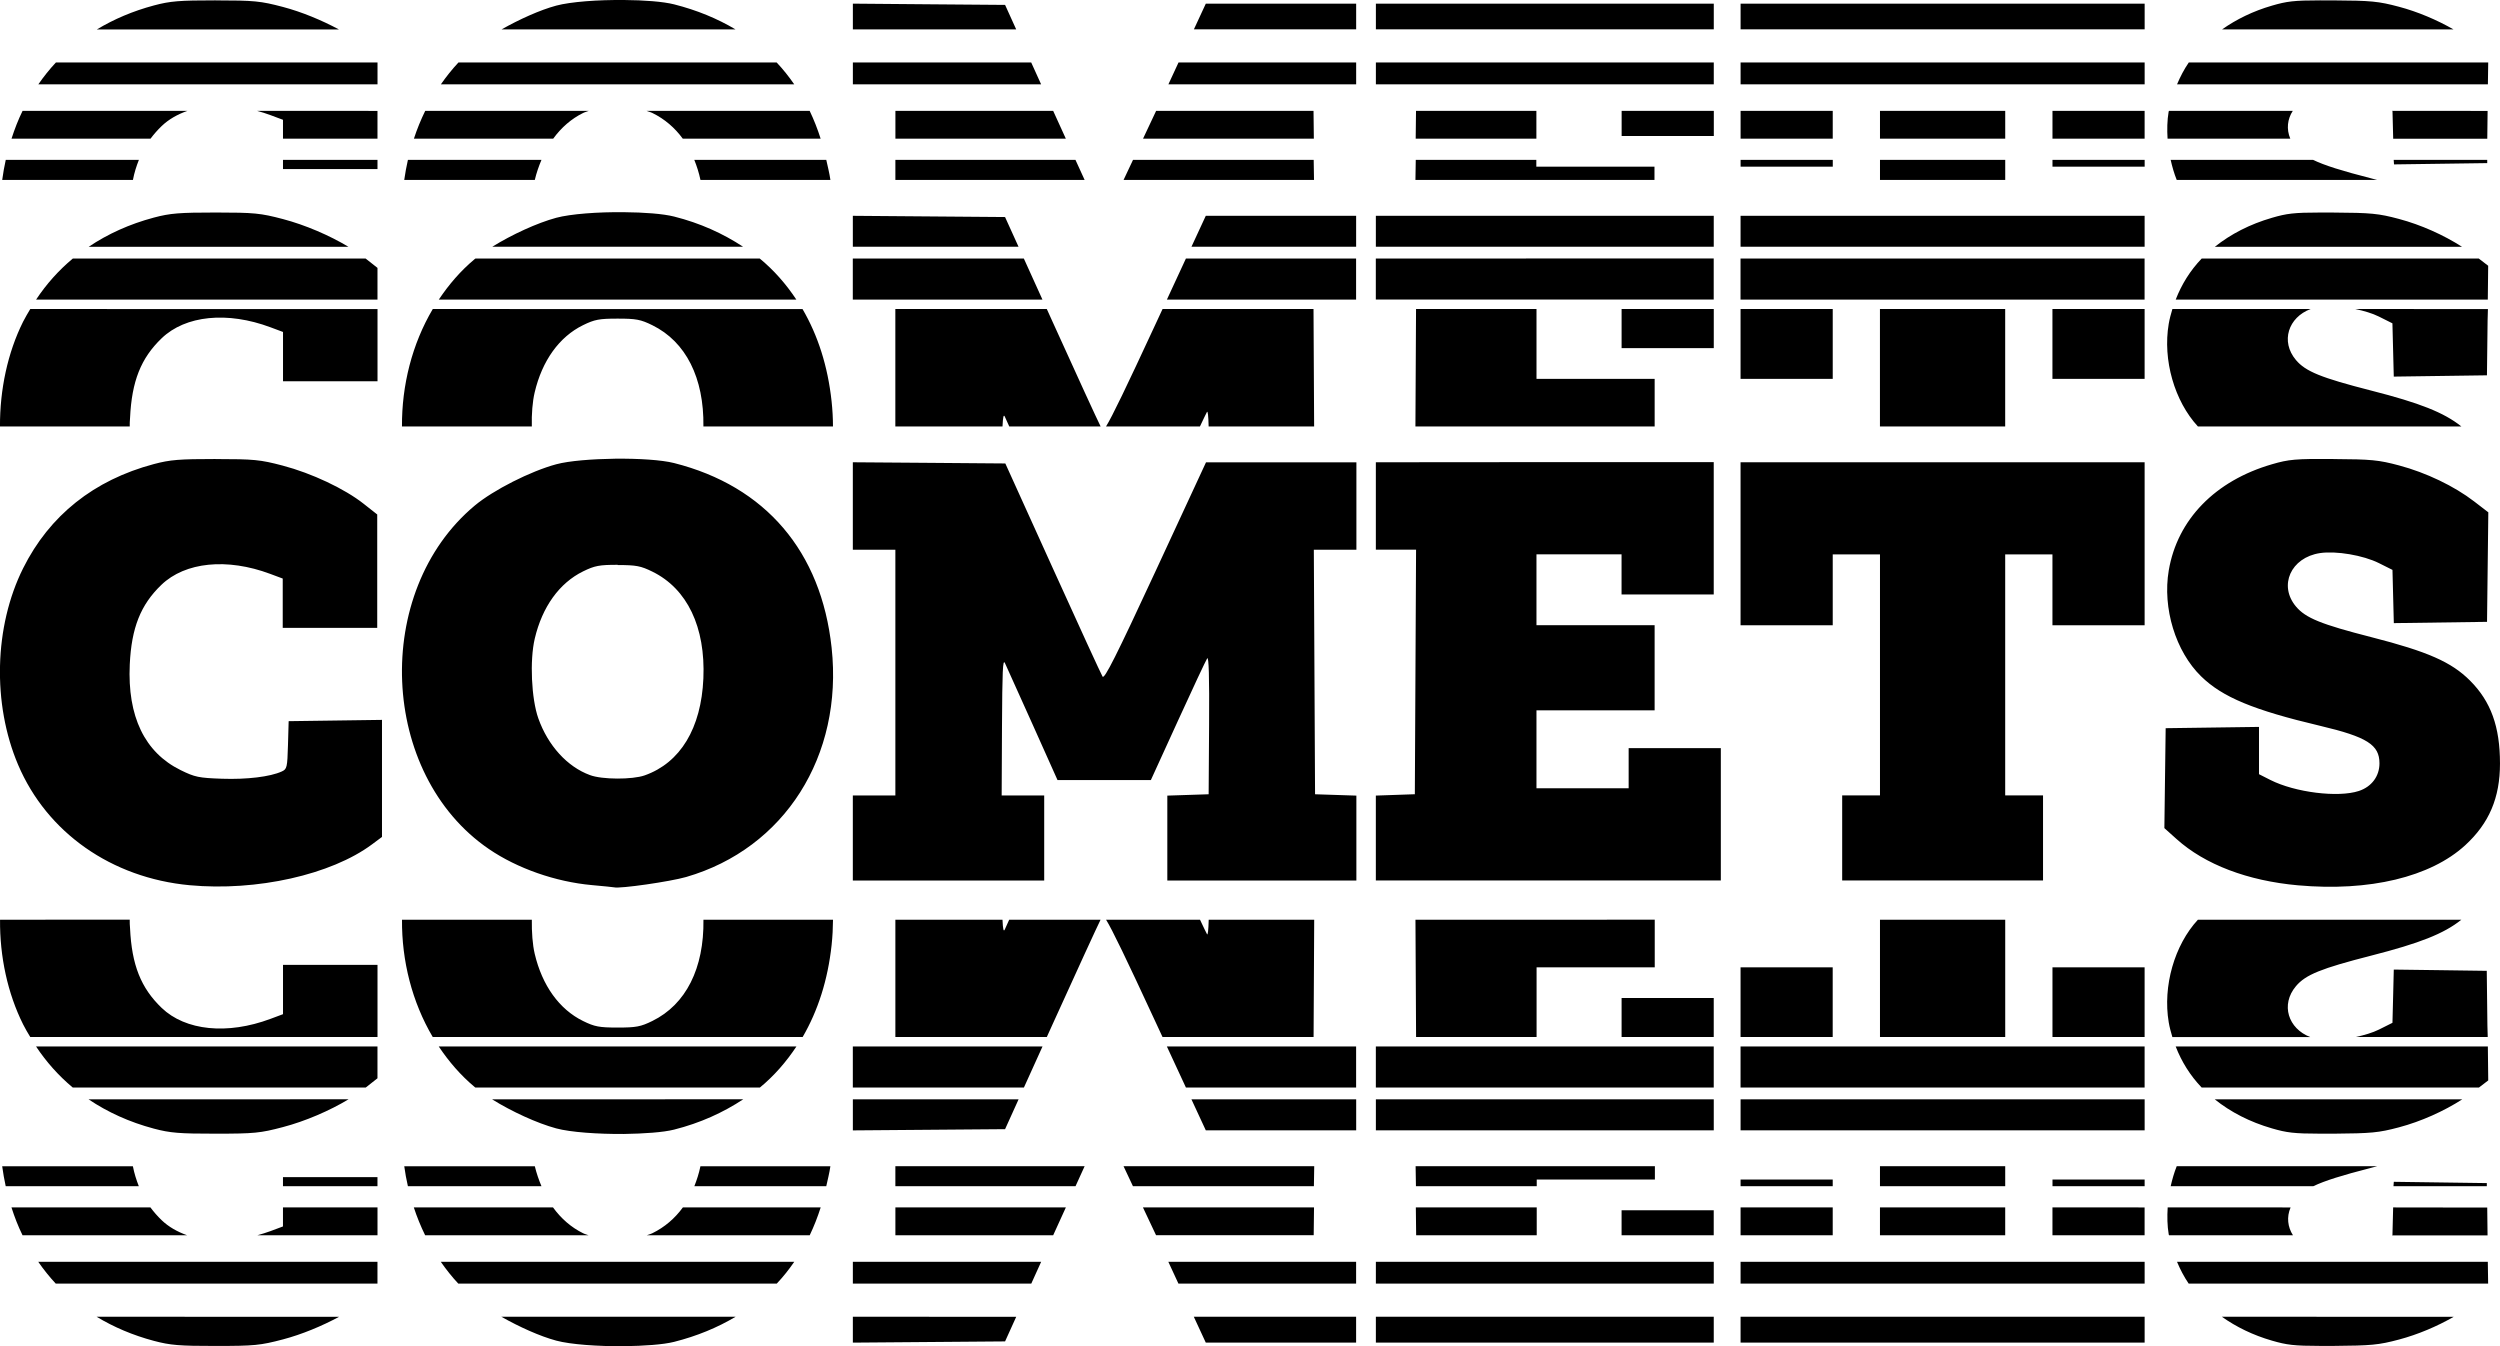 <?xml version="1.0" encoding="UTF-8" standalone="no"?>
<svg
   width="293.171"
   height="157.873"
   viewBox="0 0 77.568 41.771"
   version="1.1"
   id="svg16"
   xml:space="preserve"
   xmlns="http://www.w3.org/2000/svg"
   xmlns:svg="http://www.w3.org/2000/svg"
   xmlns:rdf="http://www.w3.org/1999/02/22-rdf-syntax-ns#"
   xmlns:cc="http://creativecommons.org/ns#"
   xmlns:dc="http://purl.org/dc/elements/1.1/"><defs
     id="defs10" /><g
     id="layer1"
     transform="translate(2145.154,-6982.535)"><path
       id="path3327"
       style="fill:#000000;fill-opacity:1;stroke-width:0.073"
       d="m -2125.793,6982.536 c -0.801,-0.01 -1.656,0.054 -2.101,0.173 -0.506,0.136 -1.144,0.425 -1.698,0.738 h 7.258 c -0.564,-0.336 -1.198,-0.598 -1.905,-0.777 -0.341,-0.086 -0.932,-0.13 -1.555,-0.135 z m -12.67,0.01 c -1.123,0 -1.408,0.022 -1.916,0.158 -0.652,0.174 -1.241,0.426 -1.771,0.745 h 7.512 c -0.534,-0.287 -1.155,-0.545 -1.738,-0.699 -0.7,-0.184 -0.884,-0.202 -2.087,-0.203 z m 65.311,0 c -0.833,0 -1.052,0.031 -1.506,0.163 -0.59,0.171 -1.106,0.425 -1.552,0.739 h 7.183 c -0.517,-0.296 -1.109,-0.548 -1.692,-0.703 -0.638,-0.17 -0.861,-0.191 -2.036,-0.198 -0.147,0 -0.278,0 -0.397,0 z m -45.54,0.102 v 0.8 h 5.068 l -0.345,-0.761 -2.362,-0.019 z m 10.951,0 -0.37,0.798 h 5.035 v -0.798 h -2.333 z m 5.277,0 v 0.798 h 10.484 v -0.798 h -5.242 z m 11.316,0 v 0.798 h 12.537 v -0.798 h -6.268 z m -52.272,1.826 c -0.197,0.21 -0.378,0.437 -0.545,0.678 h 10.524 v -0.678 z m 12.49,0 c -0.2,0.213 -0.38,0.441 -0.545,0.678 h 10.964 c -0.166,-0.24 -0.346,-0.467 -0.545,-0.678 z m 12.238,0 v 0.678 h 5.841 l -0.307,-0.678 z m 10.104,0 -0.314,0.678 h 5.826 v -0.678 z m 6.124,0 v 0.678 h 10.484 v -0.451 -0.227 z m 11.316,0 v 0.678 h 12.537 v -0.678 z m 13.906,0 c -0.145,0.212 -0.264,0.44 -0.364,0.678 h 9.645 l 0.01,-0.678 z m -67.212,1.501 c -0.135,0.275 -0.247,0.565 -0.343,0.863 h 4.313 c 0.102,-0.136 0.215,-0.266 0.345,-0.391 0.22,-0.211 0.494,-0.365 0.8,-0.472 z m 7.277,0 c 0.138,0.038 0.276,0.079 0.415,0.132 l 0.388,0.145 v 0.586 h 2.932 v -0.815 -0.047 z m 5.216,0 c -0.137,0.279 -0.254,0.567 -0.351,0.863 h 4.322 c 0.252,-0.347 0.565,-0.619 0.929,-0.798 0.07,-0.034 0.119,-0.041 0.178,-0.066 z m 6.868,0 c 0.059,0.025 0.111,0.032 0.183,0.067 0.38,0.186 0.693,0.457 0.941,0.796 h 4.277 c -0.096,-0.301 -0.209,-0.59 -0.34,-0.863 z m 7.721,0 v 0.863 h 5.288 c -0.136,-0.298 -0.244,-0.533 -0.393,-0.863 z m 8.089,0 -0.026,0.056 c -0.17,0.367 -0.247,0.524 -0.38,0.807 h 5.3 l -0.01,-0.863 z m 8.064,0 -0.01,0.863 h 3.745 v -0.231 -0.632 z m 6.38,0 v 0.156 0.623 h 1.43 1.43 v -0.779 z m 3.691,0 v 0.863 h 2.859 v -0.231 -0.632 z m 4.325,0 v 0.863 h 3.886 v -0.863 z m 5.352,0 v 0.632 0.231 h 2.859 v -0.863 z m 3.614,0 c 0,0.01 -0.01,0.017 -0.01,0.026 -0.046,0.273 -0.05,0.555 -0.033,0.837 h 3.808 c -0.127,-0.299 -0.088,-0.609 0.077,-0.863 z m 6.917,0 0.019,0.01 0.021,0.826 v 0.028 h 2.92 l 0.01,-0.863 z m -74.036,1.521 c -0.045,0.205 -0.082,0.412 -0.11,0.622 h 4.056 c 0.043,-0.228 0.109,-0.43 0.185,-0.622 z m 8.602,0 v 0.285 h 1.466 1.466 v -0.285 z m 3.876,0 c -0.046,0.206 -0.085,0.413 -0.114,0.622 h 4.051 c 0.052,-0.222 0.125,-0.427 0.207,-0.622 z m 8.886,0 c 0.078,0.195 0.145,0.401 0.191,0.622 h 4.032 c -0.031,-0.216 -0.083,-0.417 -0.128,-0.622 z m 6.239,0 v 0.622 h 5.872 c -0.078,-0.17 -0.195,-0.429 -0.284,-0.622 z m 7.373,0 c -0.085,0.178 -0.22,0.472 -0.293,0.622 h 5.909 l -0.01,-0.622 z m 8.773,0 -0.01,0.622 h 7.417 v -0.412 h -1.833 -1.833 v -0.211 z m 10.079,0 v 0.211 h 1.43 1.43 v -0.211 z m 4.325,0 v 0.622 h 3.886 v -0.622 z m 5.352,0 v 0.211 h 1.43 1.43 v -0.211 z m 3.667,0 c 0.048,0.213 0.108,0.423 0.188,0.622 h 6.218 c -0.061,-0.016 -0.114,-0.031 -0.177,-0.047 -0.934,-0.239 -1.456,-0.405 -1.809,-0.575 z m 6.92,0 0.01,0.14 1.446,-0.02 1.446,-0.02 v -0.101 z m -54.91,1.623 c -0.801,-0.01 -1.656,0.054 -2.101,0.173 -0.593,0.16 -1.381,0.524 -1.985,0.899 h 7.782 c -0.623,-0.41 -1.331,-0.733 -2.141,-0.937 -0.341,-0.086 -0.932,-0.13 -1.555,-0.135 z m -12.67,0.01 c -1.123,0 -1.408,0.022 -1.916,0.157 -0.757,0.202 -1.43,0.508 -2.022,0.906 h 8.058 c -0.584,-0.352 -1.341,-0.678 -2.032,-0.86 -0.7,-0.184 -0.884,-0.202 -2.087,-0.203 z m 65.311,0 v 1e-4 c -0.833,0 -1.052,0.031 -1.506,0.163 -0.689,0.2 -1.284,0.508 -1.774,0.9 h 7.669 c -0.572,-0.367 -1.27,-0.681 -1.956,-0.864 -0.638,-0.17 -0.861,-0.191 -2.036,-0.198 -0.147,0 -0.278,0 -0.397,0 z m -45.54,0.102 v 0.96 h 5.141 l -0.418,-0.922 -2.362,-0.019 z m 10.951,0 -0.444,0.959 h 5.109 v -0.959 h -2.333 z m 5.277,0 v 0.959 h 10.484 v -0.959 h -5.242 z m 11.316,0 v 0.959 h 12.537 v -0.959 h -6.268 z m -51.745,1.325 c -0.437,0.364 -0.818,0.789 -1.14,1.274 h 10.592 v -0.983 l -0.369,-0.291 z m 12.493,0 c -0.01,0.01 -0.017,0.011 -0.024,0.017 -0.439,0.366 -0.805,0.794 -1.114,1.257 h 11.093 c -0.318,-0.479 -0.692,-0.909 -1.136,-1.274 z m 11.707,0 v 0.031 1.243 h 5.884 l -0.577,-1.274 z m 10.336,0 -0.59,1.274 h 5.87 v -1.242 -0.031 z m 5.892,0 v 0.031 1.242 h 10.484 v -0.546 -0.728 z m 11.316,0 v 1.204 0.07 h 12.537 v -0.07 -1.204 z m 14.31,0 c -0.356,0.37 -0.624,0.801 -0.807,1.274 h 9.683 l 0.012,-1.049 -0.293,-0.225 z m -67.375,1.567 c -0.076,0.129 -0.154,0.257 -0.223,0.394 -0.482,0.967 -0.721,2.108 -0.717,3.25 h 4.026 c 0,-0.088 0,-0.176 0.01,-0.266 0.053,-1.138 0.336,-1.852 0.981,-2.471 0.739,-0.71 2.039,-0.84 3.377,-0.34 l 0.388,0.145 v 0.765 0.765 h 1.466 1.466 v -1.758 -0.482 z m 12.489,0 c -0.644,1.09 -0.964,2.367 -0.956,3.644 h 4.029 c -0.01,-0.389 0.021,-0.77 0.088,-1.056 0.232,-0.986 0.763,-1.725 1.501,-2.087 0.359,-0.176 0.501,-0.203 1.073,-0.203 0.574,0 0.714,0.026 1.078,0.205 1.042,0.512 1.605,1.636 1.584,3.142 h 4.02 c 0,-0.258 -0.015,-0.519 -0.043,-0.783 -0.117,-1.088 -0.425,-2.044 -0.901,-2.86 z m 14.352,0 v 3.633 0.01 h 3.325 c 0.014,-0.307 0.035,-0.379 0.071,-0.306 0.01,0.016 0.114,0.254 0.138,0.306 h 2.835 c -0.105,-0.207 -0.727,-1.562 -1.492,-3.251 l -0.178,-0.393 z m 8.291,0 -0.228,0.491 c -0.906,1.954 -1.339,2.854 -1.526,3.153 h 2.914 c 0.098,-0.207 0.203,-0.428 0.218,-0.451 0.026,-0.038 0.043,0.109 0.052,0.451 h 3.273 l -2e-4,-0.029 -0.019,-3.615 z m 7.865,0 -0.019,3.615 -2e-4,0.029 h 7.423 v -0.157 -1.32 h -1.833 -1.833 v -1.1 -1.067 z m 6.378,0 v 0.59 0.623 h 1.43 1.43 v -1.214 z m 3.691,0 v 2.167 h 1.43 1.43 v -1.1 -1.067 z m 4.325,0 v 3.644 h 3.886 v -3.644 z m 5.352,0 v 1.067 1.1 h 1.43 1.43 v -2.167 z m 3.722,0 c -0.045,0.151 -0.087,0.303 -0.114,0.461 -0.19,1.12 0.179,2.397 0.906,3.183 h 8.175 c -0.548,-0.437 -1.301,-0.731 -2.793,-1.112 -1.564,-0.4 -2.041,-0.594 -2.341,-0.95 -0.486,-0.578 -0.235,-1.323 0.456,-1.582 z m 5.676,0 c 0.27,0.058 0.531,0.134 0.731,0.234 l 0.42,0.21 0.021,0.826 0.021,0.827 1.445,-0.02 1.446,-0.02 0.02,-1.699 0.01,-0.357 z m -53.989,4.644 c -0.718,0.01 -1.437,0.066 -1.832,0.173 -0.798,0.215 -1.952,0.8 -2.529,1.282 -3.193,2.667 -2.959,8.338 0.44,10.657 0.88,0.601 2.067,1.016 3.189,1.118 0.363,0.033 0.676,0.064 0.696,0.07 0.175,0.047 1.735,-0.177 2.235,-0.321 3.054,-0.885 4.875,-3.755 4.513,-7.113 -0.322,-2.988 -2.05,-5.014 -4.889,-5.731 -0.389,-0.098 -1.105,-0.142 -1.823,-0.135 z m -12.401,0.01 c -1.123,0 -1.408,0.022 -1.916,0.157 -1.86,0.495 -3.239,1.594 -4.057,3.233 -0.899,1.801 -0.96,4.206 -0.155,6.098 0.896,2.105 2.898,3.51 5.321,3.736 2.08,0.193 4.393,-0.325 5.66,-1.268 l 0.309,-0.23 v -1.816 -1.816 l -1.448,0.02 -1.448,0.02 -0.021,0.741 c -0.02,0.697 -0.031,0.746 -0.193,0.82 -0.359,0.164 -1.083,0.252 -1.854,0.225 -0.723,-0.025 -0.842,-0.05 -1.285,-0.268 -1.115,-0.549 -1.652,-1.664 -1.577,-3.277 0.053,-1.138 0.336,-1.852 0.981,-2.471 0.739,-0.71 2.039,-0.84 3.377,-0.34 l 0.388,0.145 v 0.764 0.765 h 1.466 1.466 v -1.759 -1.758 l -0.421,-0.332 c -0.592,-0.467 -1.612,-0.948 -2.513,-1.185 -0.7,-0.184 -0.884,-0.202 -2.087,-0.203 z m 65.709,0 c -1.173,-0.01 -1.385,0.011 -1.903,0.162 -1.765,0.511 -2.938,1.716 -3.205,3.295 -0.198,1.17 0.212,2.513 1.004,3.286 0.662,0.647 1.623,1.046 3.695,1.536 1.453,0.344 1.839,0.588 1.839,1.163 0,0.401 -0.243,0.727 -0.64,0.858 -0.643,0.212 -1.98,0.045 -2.745,-0.342 l -0.353,-0.179 v -0.734 -0.733 l -1.448,0.02 -1.448,0.02 -0.02,1.55 -0.02,1.55 0.379,0.34 c 0.878,0.79 2.204,1.295 3.766,1.435 h 2e-4 c 2.215,0.199 4.112,-0.256 5.189,-1.243 0.742,-0.681 1.079,-1.471 1.079,-2.535 0,-1.145 -0.282,-1.926 -0.93,-2.574 -0.576,-0.576 -1.314,-0.901 -3.058,-1.347 -1.564,-0.4 -2.041,-0.594 -2.341,-0.95 -0.55,-0.653 -0.16,-1.522 0.744,-1.659 0.501,-0.075 1.341,0.067 1.829,0.311 l 0.42,0.21 0.021,0.826 0.021,0.826 1.446,-0.02 1.446,-0.02 0.02,-1.699 0.02,-1.699 -0.441,-0.339 c -0.618,-0.475 -1.488,-0.892 -2.328,-1.116 -0.638,-0.17 -0.861,-0.191 -2.036,-0.198 z m -45.938,0.101 v 1.357 1.357 h 0.66 0.66 v 3.812 3.812 h -0.66 -0.66 v 1.32 1.32 h 2.969 2.969 v -1.32 -1.32 h -0.66 -0.66 l 0.01,-2.144 c 0.01,-1.706 0.023,-2.107 0.092,-1.963 0.048,0.1 0.434,0.958 0.859,1.906 l 0.772,1.724 h 1.448 1.448 l 0.837,-1.833 c 0.46,-1.008 0.87,-1.882 0.911,-1.943 0.05,-0.075 0.069,0.578 0.059,2.053 l -0.014,2.163 -0.641,0.021 -0.641,0.021 v 1.317 1.317 h 2.933 2.933 v -1.317 -1.317 l -0.641,-0.021 -0.641,-0.021 -0.019,-3.794 -0.019,-3.794 h 0.66 0.661 v -1.356 -1.356 h -2.333 -2.333 l -1.568,3.383 c -1.219,2.63 -1.585,3.357 -1.642,3.266 -0.04,-0.064 -0.736,-1.578 -1.545,-3.365 l -1.472,-3.248 -2.362,-0.019 z m 16.228,0 v 1.356 1.356 h 0.624 0.624 l -0.019,3.794 -0.019,3.794 -0.605,0.021 -0.605,0.021 v 1.317 l 10e-5,1.317 h 5.352 5.352 v -2.053 -2.053 h -1.43 -1.43 v 0.623 0.623 h -1.43 -1.43 v -1.21 -1.21 h 1.833 1.833 v -1.32 -1.32 h -1.833 -1.833 v -1.1 -1.1 h 1.32 1.32 v 0.623 0.623 h 1.43 1.43 v -2.053 -2.053 h -5.242 z m 11.316,0 v 2.529 2.529 h 1.43 1.43 v -1.1 -1.1 h 0.733 0.733 v 3.739 3.739 h -0.586 -0.587 v 1.32 1.32 h 3.116 3.116 v -1.32 -1.32 h -0.587 -0.587 v -3.739 -3.739 h 0.733 0.733 v 1.1 1.1 h 1.43 1.43 v -2.529 -2.529 h -6.268 z m -34.84,3.189 c 0.574,0 0.714,0.026 1.078,0.205 1.081,0.531 1.649,1.72 1.581,3.312 -0.066,1.546 -0.715,2.619 -1.821,3.009 v 0 c -0.382,0.135 -1.329,0.133 -1.701,-0.01 -0.701,-0.257 -1.3,-0.915 -1.599,-1.758 -0.216,-0.607 -0.27,-1.801 -0.111,-2.475 0.232,-0.986 0.763,-1.725 1.501,-2.087 0.359,-0.176 0.501,-0.203 1.073,-0.203 z m 8.616,11.004 v 0.011 3.629 h 4.699 l 0.176,-0.389 c 0.765,-1.688 1.388,-3.043 1.492,-3.251 h -2.835 c -0.024,0.053 -0.13,0.29 -0.138,0.306 -0.035,0.074 -0.057,0 -0.07,-0.306 z m 6.537,0 c 0.187,0.298 0.621,1.199 1.526,3.153 l 0.226,0.487 h 4.687 l 0.019,-3.611 10e-5,-0.029 h -3.273 c -0.01,0.341 -0.027,0.488 -0.052,0.451 -0.015,-0.022 -0.12,-0.244 -0.218,-0.451 z m 9.6,0 2e-4,0.029 0.019,3.611 h 3.739 v -1.063 -1.1 h 1.833 1.833 v -1.32 -0.157 z m 14.413,0 v 3.64 h 3.886 v -3.64 z m 9.865,0 c -0.727,0.785 -1.095,2.062 -0.906,3.183 0.026,0.157 0.069,0.308 0.113,0.458 h 4.276 c -0.681,-0.263 -0.925,-1.004 -0.442,-1.578 0.299,-0.356 0.777,-0.55 2.341,-0.95 1.492,-0.382 2.245,-0.675 2.793,-1.113 z m -68.195,2e-4 c -0.01,1.142 0.234,2.283 0.717,3.25 0.067,0.136 0.145,0.262 0.221,0.39 h 10.774 v -0.479 -1.759 h -1.466 -1.466 v 0.765 0.764 l -0.388,0.145 c -1.337,0.5 -2.638,0.369 -3.377,-0.34 -0.645,-0.619 -0.928,-1.333 -0.981,-2.471 -0.01,-0.091 -0.01,-0.179 -0.01,-0.266 z m 12.472,0 c -0.01,1.275 0.311,2.551 0.954,3.64 h 11.477 c 0.474,-0.816 0.782,-1.77 0.899,-2.857 0.028,-0.265 0.041,-0.525 0.043,-0.783 h -4.02 c 0.021,1.506 -0.542,2.63 -1.584,3.141 -0.364,0.179 -0.504,0.205 -1.078,0.205 -0.573,0 -0.715,-0.027 -1.073,-0.203 -0.738,-0.362 -1.269,-1.101 -1.501,-2.087 -0.067,-0.286 -0.094,-0.667 -0.089,-1.056 z m 41.532,1.477 v 2.163 h 2.859 v -1.063 -1.1 h -1.43 z m 9.678,0 v 1.1 1.063 h 2.859 v -2.163 h -1.43 z m 10.59,0.07 -0.02,0.826 -0.021,0.826 -0.42,0.21 c -0.195,0.097 -0.451,0.172 -0.715,0.23 h 4.091 l -0.01,-0.354 -0.02,-1.699 -1.446,-0.02 z m -23.959,0.883 v 0.623 0.587 h 2.859 v -1.21 h -1.43 z m -49.196,1.503 c 0.322,0.484 0.702,0.909 1.139,1.274 h 9.091 l 0.364,-0.287 v -0.986 z m 12.495,0 c 0.31,0.464 0.677,0.893 1.117,1.26 0.01,0.01 0.014,0.01 0.019,0.014 h 8.829 c 0.443,-0.365 0.816,-0.795 1.133,-1.274 z m 12.848,0 v 1.247 0.026 h 5.309 l 0.577,-1.274 z m 9.744,0 0.591,1.274 h 5.281 v -0.028 -1.246 z m 6.484,0 v 1.246 0.028 h 10.484 v -0.724 -0.55 z m 11.316,0 v 0.073 1.201 h 12.537 v -1.201 -0.073 z m 13.501,0 c 0.183,0.473 0.451,0.903 0.806,1.274 h 8.604 l 0.288,-0.221 -0.012,-1.052 z m -64.759,1.64 c 0.594,0.399 1.268,0.707 2.027,0.909 0.508,0.135 0.793,0.158 1.916,0.157 1.204,0 1.387,-0.019 2.087,-0.204 0.694,-0.182 1.452,-0.509 2.038,-0.863 z m 12.521,0 c 0.604,0.376 1.396,0.742 1.991,0.902 0.445,0.12 1.3,0.179 2.101,0.173 0.623,-0.01 1.214,-0.049 1.555,-0.135 0.812,-0.205 1.522,-0.529 2.146,-0.941 z m 11.194,0 v 0.964 l 2.361,-0.019 2.362,-0.019 0.419,-0.925 z m 10.505,0 0.446,0.962 h 2.333 2.333 v -0.962 z m 5.723,0 v 0.962 h 5.242 5.242 v -0.962 z m 11.316,0 v 0.962 h 6.269 6.268 v -0.962 z m 14.712,0 c 0.491,0.394 1.087,0.703 1.779,0.903 0.454,0.131 0.672,0.162 1.506,0.163 v 2e-4 c 0.119,0 0.251,-3e-4 0.397,0 1.175,-0.01 1.398,-0.028 2.036,-0.198 0.688,-0.183 1.388,-0.499 1.961,-0.867 z m -40.937,2.076 v 0.619 h 5.59 c 0.088,-0.192 0.205,-0.45 0.282,-0.619 z m 7.08,0 c 0.072,0.15 0.207,0.442 0.291,0.619 h 5.615 l 0.01,-0.619 z m 9.062,0 0.01,0.619 h 3.748 v -0.207 h 1.833 1.833 v -0.412 z m 14.408,0 v 0.619 h 3.886 v -0.619 z m 9.207,0 c -0.079,0.199 -0.139,0.407 -0.187,0.619 h 4.427 c 0.353,-0.169 0.875,-0.334 1.802,-0.572 0.063,-0.016 0.116,-0.031 0.177,-0.047 z m -67.47,2e-4 c 0.028,0.209 0.065,0.415 0.109,0.619 h 4.13 c -0.075,-0.192 -0.14,-0.393 -0.184,-0.619 z m 12.475,0 c 0.028,0.208 0.066,0.414 0.113,0.619 h 4.144 c -0.081,-0.194 -0.153,-0.398 -0.206,-0.619 z m 9.19,0 c -0.046,0.221 -0.112,0.425 -0.189,0.619 h 4.093 c 0.045,-0.204 0.097,-0.404 0.128,-0.619 z m -12.953,0.338 v 0.281 h 2.932 v -0.281 h -1.466 z m 45.226,0.075 v 0.207 h 2.859 v -0.207 h -1.43 z m 9.678,0 v 0.207 h 2.859 v -0.207 h -1.43 z m 10.59,0.07 -0.01,0.137 h 2.896 v -0.097 l -1.446,-0.02 z m -73.918,0.795 c 0.095,0.298 0.208,0.588 0.343,0.863 h 5.105 c -0.301,-0.107 -0.572,-0.26 -0.789,-0.468 -0.131,-0.126 -0.245,-0.258 -0.347,-0.395 z m 8.424,0 v 0.59 l -0.388,0.145 c -0.135,0.05 -0.27,0.09 -0.404,0.128 h 3.725 v -0.044 -0.819 z m 4.06,0 c 0.097,0.296 0.214,0.584 0.351,0.863 h 5.069 c -0.055,-0.023 -0.102,-0.029 -0.168,-0.062 -0.366,-0.18 -0.68,-0.452 -0.933,-0.801 z m 8.348,0 c -0.248,0.34 -0.563,0.612 -0.944,0.799 -0.069,0.034 -0.116,0.04 -0.173,0.064 h 5.053 c 0.131,-0.274 0.244,-0.562 0.34,-0.863 z m 6.594,0 v 0.863 h 4.896 c 0.149,-0.33 0.258,-0.565 0.393,-0.863 z m 7.681,0 c 0.133,0.284 0.21,0.441 0.382,0.81 l 0.025,0.052 h 4.891 l 0.01,-0.863 z m 8.467,0 0.01,0.863 h 3.741 v -0.629 -0.234 z m 10.076,0 v 0.863 h 2.859 v -0.629 -0.234 z m 4.325,0 v 0.863 h 3.886 v -0.863 z m 5.352,0 v 0.234 0.629 h 2.859 v -0.863 z m 3.575,0 c -0.017,0.283 -0.014,0.566 0.033,0.84 0,0.01 0.01,0.015 0.01,0.023 h 3.844 c -0.163,-0.255 -0.202,-0.565 -0.073,-0.863 z m 6.995,0 v 0.031 l -0.021,0.826 -0.011,0.01 h 2.962 l -0.01,-0.863 z m -23.939,0.088 v 0.623 0.152 h 2.859 v -0.775 h -1.43 z m -49.128,1.598 c 0.167,0.241 0.348,0.467 0.544,0.678 h 9.982 v -0.678 z m 12.49,0 c 0.165,0.237 0.345,0.465 0.544,0.678 h 9.881 c 0.199,-0.211 0.379,-0.438 0.544,-0.678 z m 12.786,0 v 0.678 h 5.536 l 0.307,-0.678 z m 9.788,0 0.314,0.678 h 5.513 v -0.678 z m 6.44,0 v 0.678 h 10.484 v -0.223 -0.455 z m 11.316,0 v 0.678 h 12.537 v -0.678 z m 13.541,0 c 0.1,0.238 0.218,0.466 0.363,0.678 h 9.291 l -0.01,-0.678 z m -64.549,1.706 c 0.532,0.321 1.123,0.574 1.777,0.748 0.508,0.135 0.793,0.159 1.916,0.158 1.204,0 1.387,-0.019 2.087,-0.203 0.585,-0.154 1.209,-0.414 1.744,-0.702 z m 12.558,0 c 0.556,0.315 1.197,0.605 1.704,0.741 0.445,0.12 1.3,0.179 2.101,0.173 0.623,-0.01 1.214,-0.049 1.555,-0.135 0.709,-0.179 1.345,-0.443 1.91,-0.78 z m 10.906,0 v 0.803 l 2.361,-0.019 2.362,-0.019 0.346,-0.764 z m 10.579,0 0.371,0.801 h 2.332 2.333 v -0.801 z m 5.649,0 v 0.801 h 5.242 5.242 v -0.801 z m 11.316,0 v 0.801 h 6.269 6.268 v -0.801 z m 14.933,0 c 0.447,0.316 0.965,0.571 1.558,0.742 0.454,0.131 0.672,0.162 1.506,0.163 0.119,0 0.251,-2e-4 0.397,0 1.175,-0.01 1.398,-0.028 2.036,-0.198 0.585,-0.156 1.18,-0.408 1.698,-0.706 z" /></g></svg>
